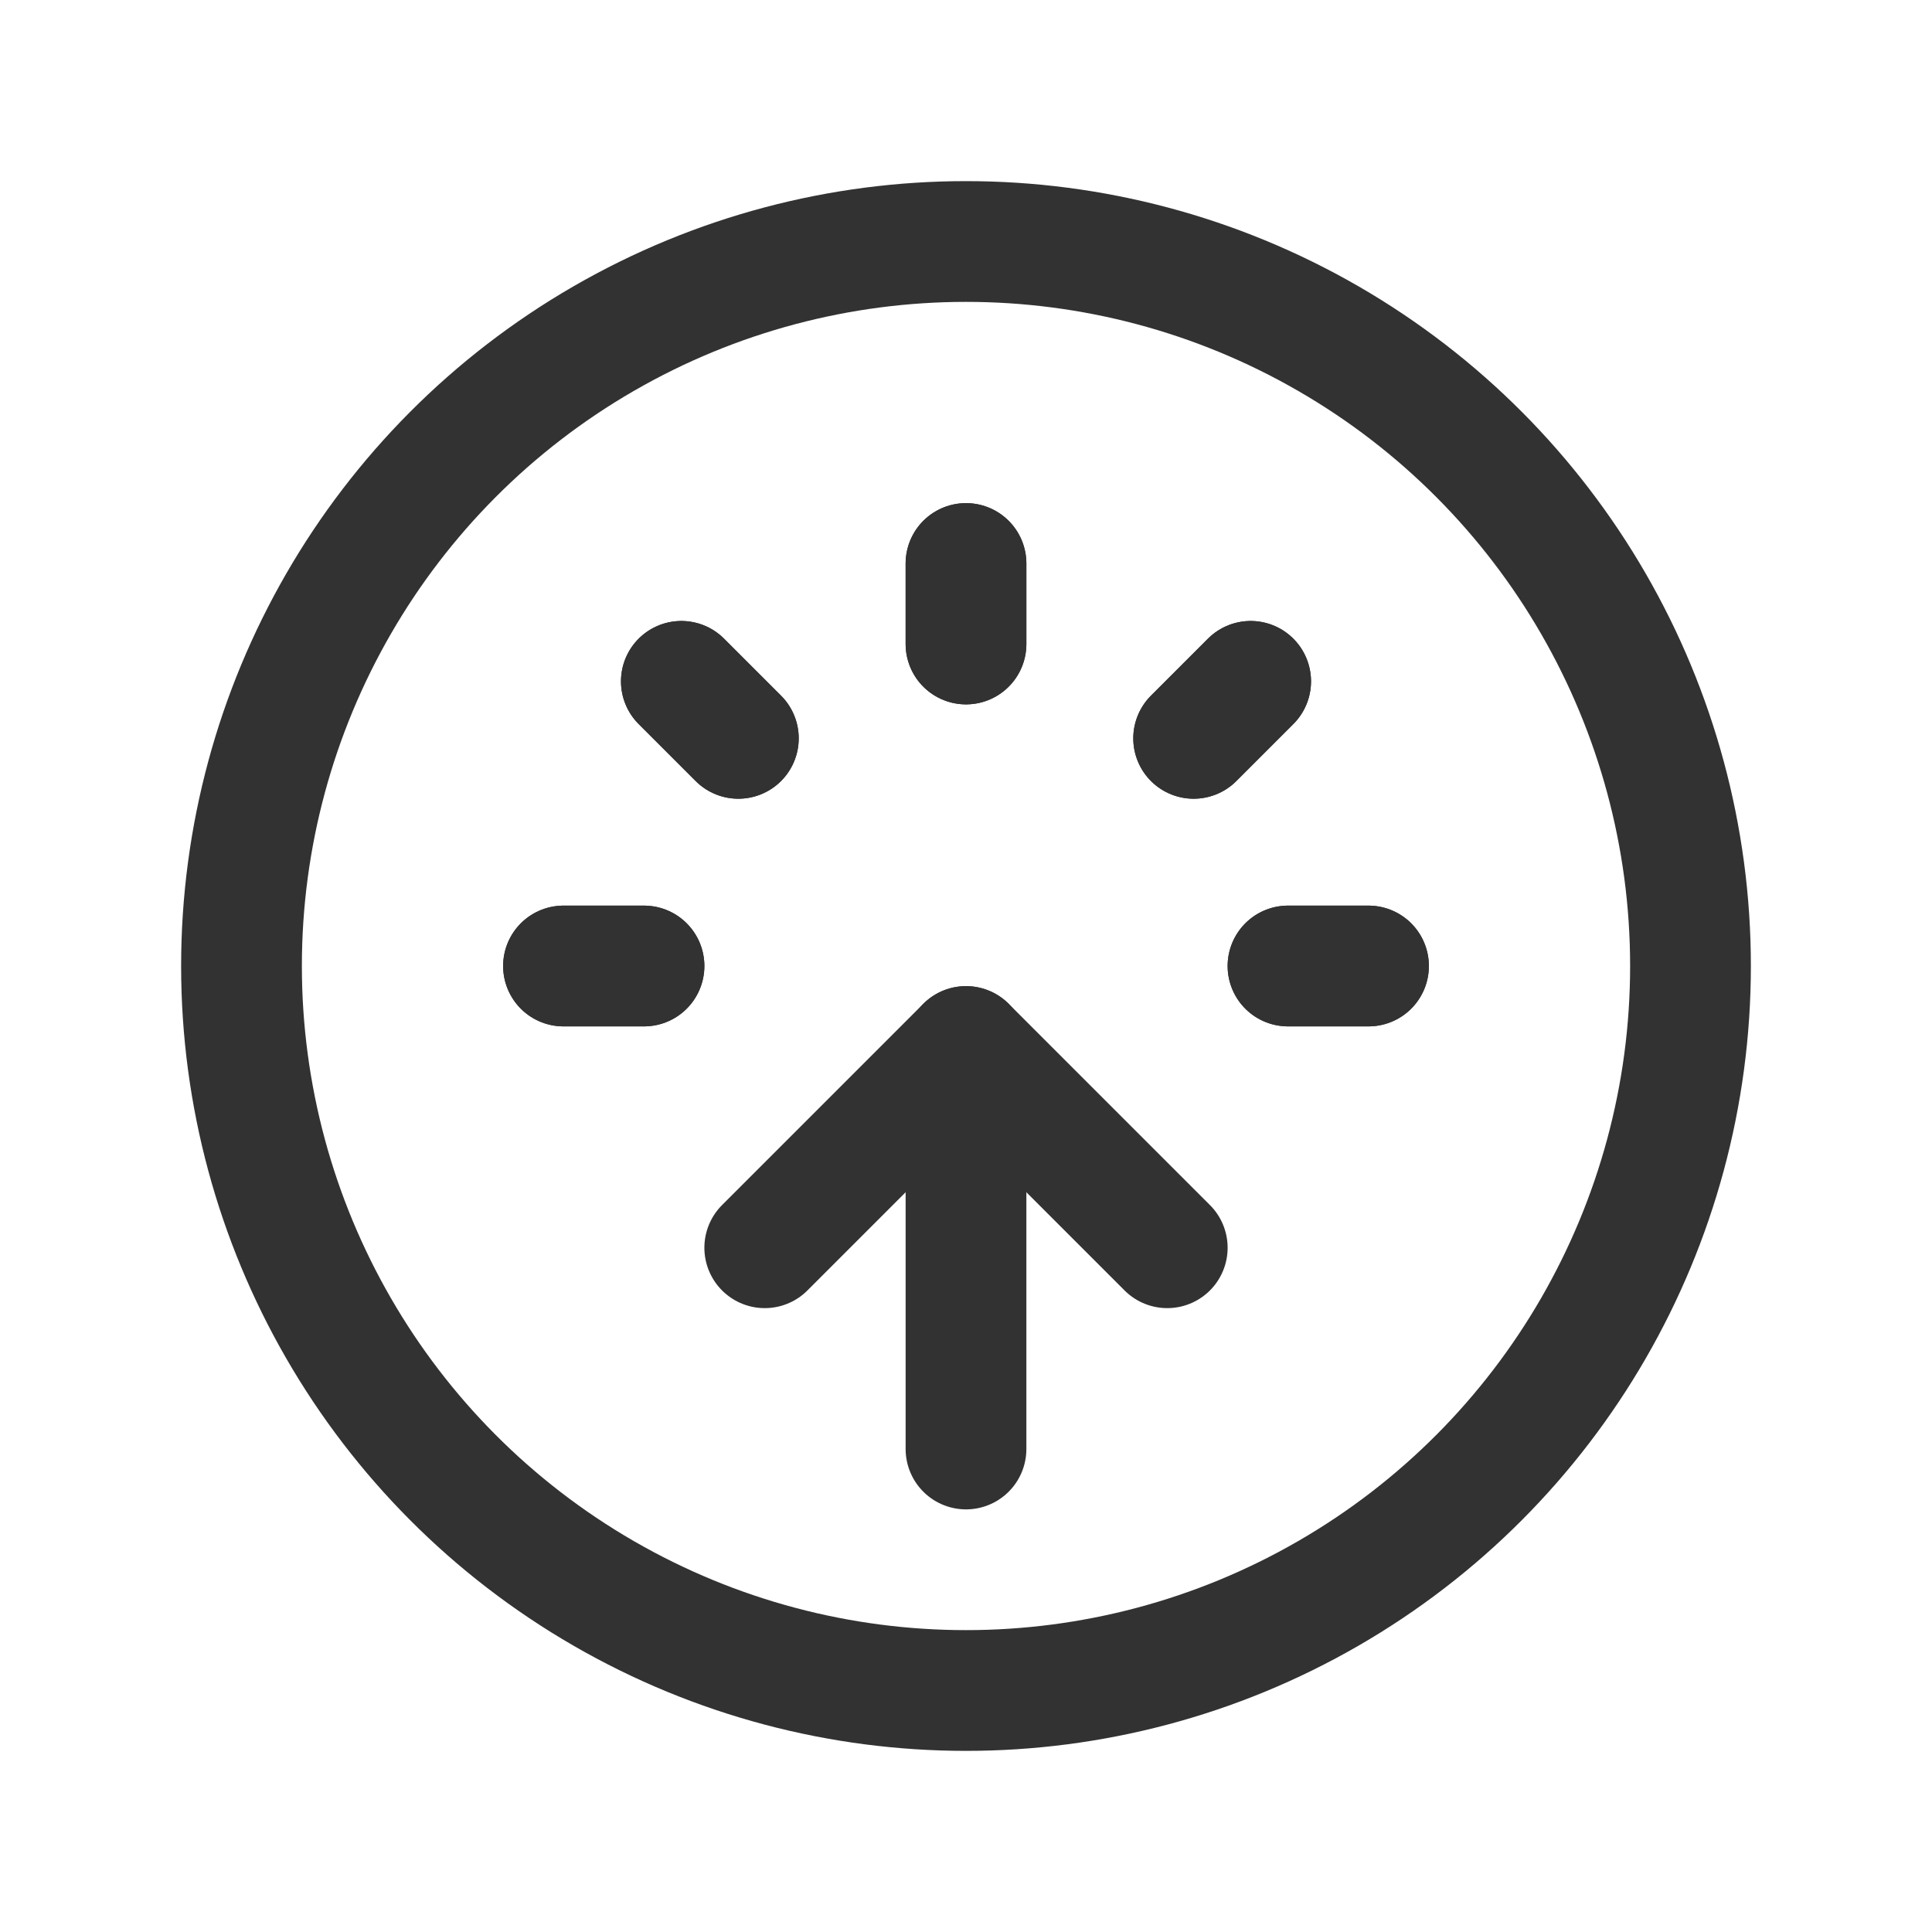 <svg id="Layer_3" data-name="Layer 3" xmlns="http://www.w3.org/2000/svg" viewBox="0 0 24 24"><line x1="15.536" y1="8.464" x2="14.828" y2="9.172" fill="none" stroke="#323232" stroke-linecap="round" stroke-linejoin="round" stroke-width="1.5"/><line x1="8" y1="12" x2="7" y2="12" fill="none" stroke="#323232" stroke-linecap="round" stroke-linejoin="round" stroke-width="1.5"/><line x1="17" y1="12" x2="16" y2="12" fill="none" stroke="#323232" stroke-linecap="round" stroke-linejoin="round" stroke-width="1.5"/><line x1="9.172" y1="9.172" x2="8.464" y2="8.464" fill="none" stroke="#323232" stroke-linecap="round" stroke-linejoin="round" stroke-width="1.5"/><line x1="12" y1="8" x2="12" y2="7" fill="none" stroke="#323232" stroke-linecap="round" stroke-linejoin="round" stroke-width="1.5"/><line x1="15.536" y1="8.464" x2="14.828" y2="9.172" fill="none" stroke="#323232" stroke-linecap="round" stroke-linejoin="round" stroke-width="1.5"/><line x1="8" y1="12" x2="7" y2="12" fill="none" stroke="#323232" stroke-linecap="round" stroke-linejoin="round" stroke-width="1.5"/><line x1="17" y1="12" x2="16" y2="12" fill="none" stroke="#323232" stroke-linecap="round" stroke-linejoin="round" stroke-width="1.5"/><line x1="9.172" y1="9.172" x2="8.464" y2="8.464" fill="none" stroke="#323232" stroke-linecap="round" stroke-linejoin="round" stroke-width="1.5"/><line x1="12" y1="8" x2="12" y2="7" fill="none" stroke="#323232" stroke-linecap="round" stroke-linejoin="round" stroke-width="1.5"/><circle cx="12" cy="12" r="9" fill="none" stroke="#323232" stroke-linecap="round" stroke-linejoin="round" stroke-width="1.5"/><polyline points="14.5 15.5 12 13 9.5 15.5" fill="none" stroke="#323232" stroke-linecap="round" stroke-linejoin="round" stroke-width="1.5"/><line x1="12" y1="13" x2="12" y2="18" fill="none" stroke="#323232" stroke-linecap="round" stroke-linejoin="round" stroke-width="1.5"/><path d="M24,24H0V0H24Z" fill="none"/></svg>
